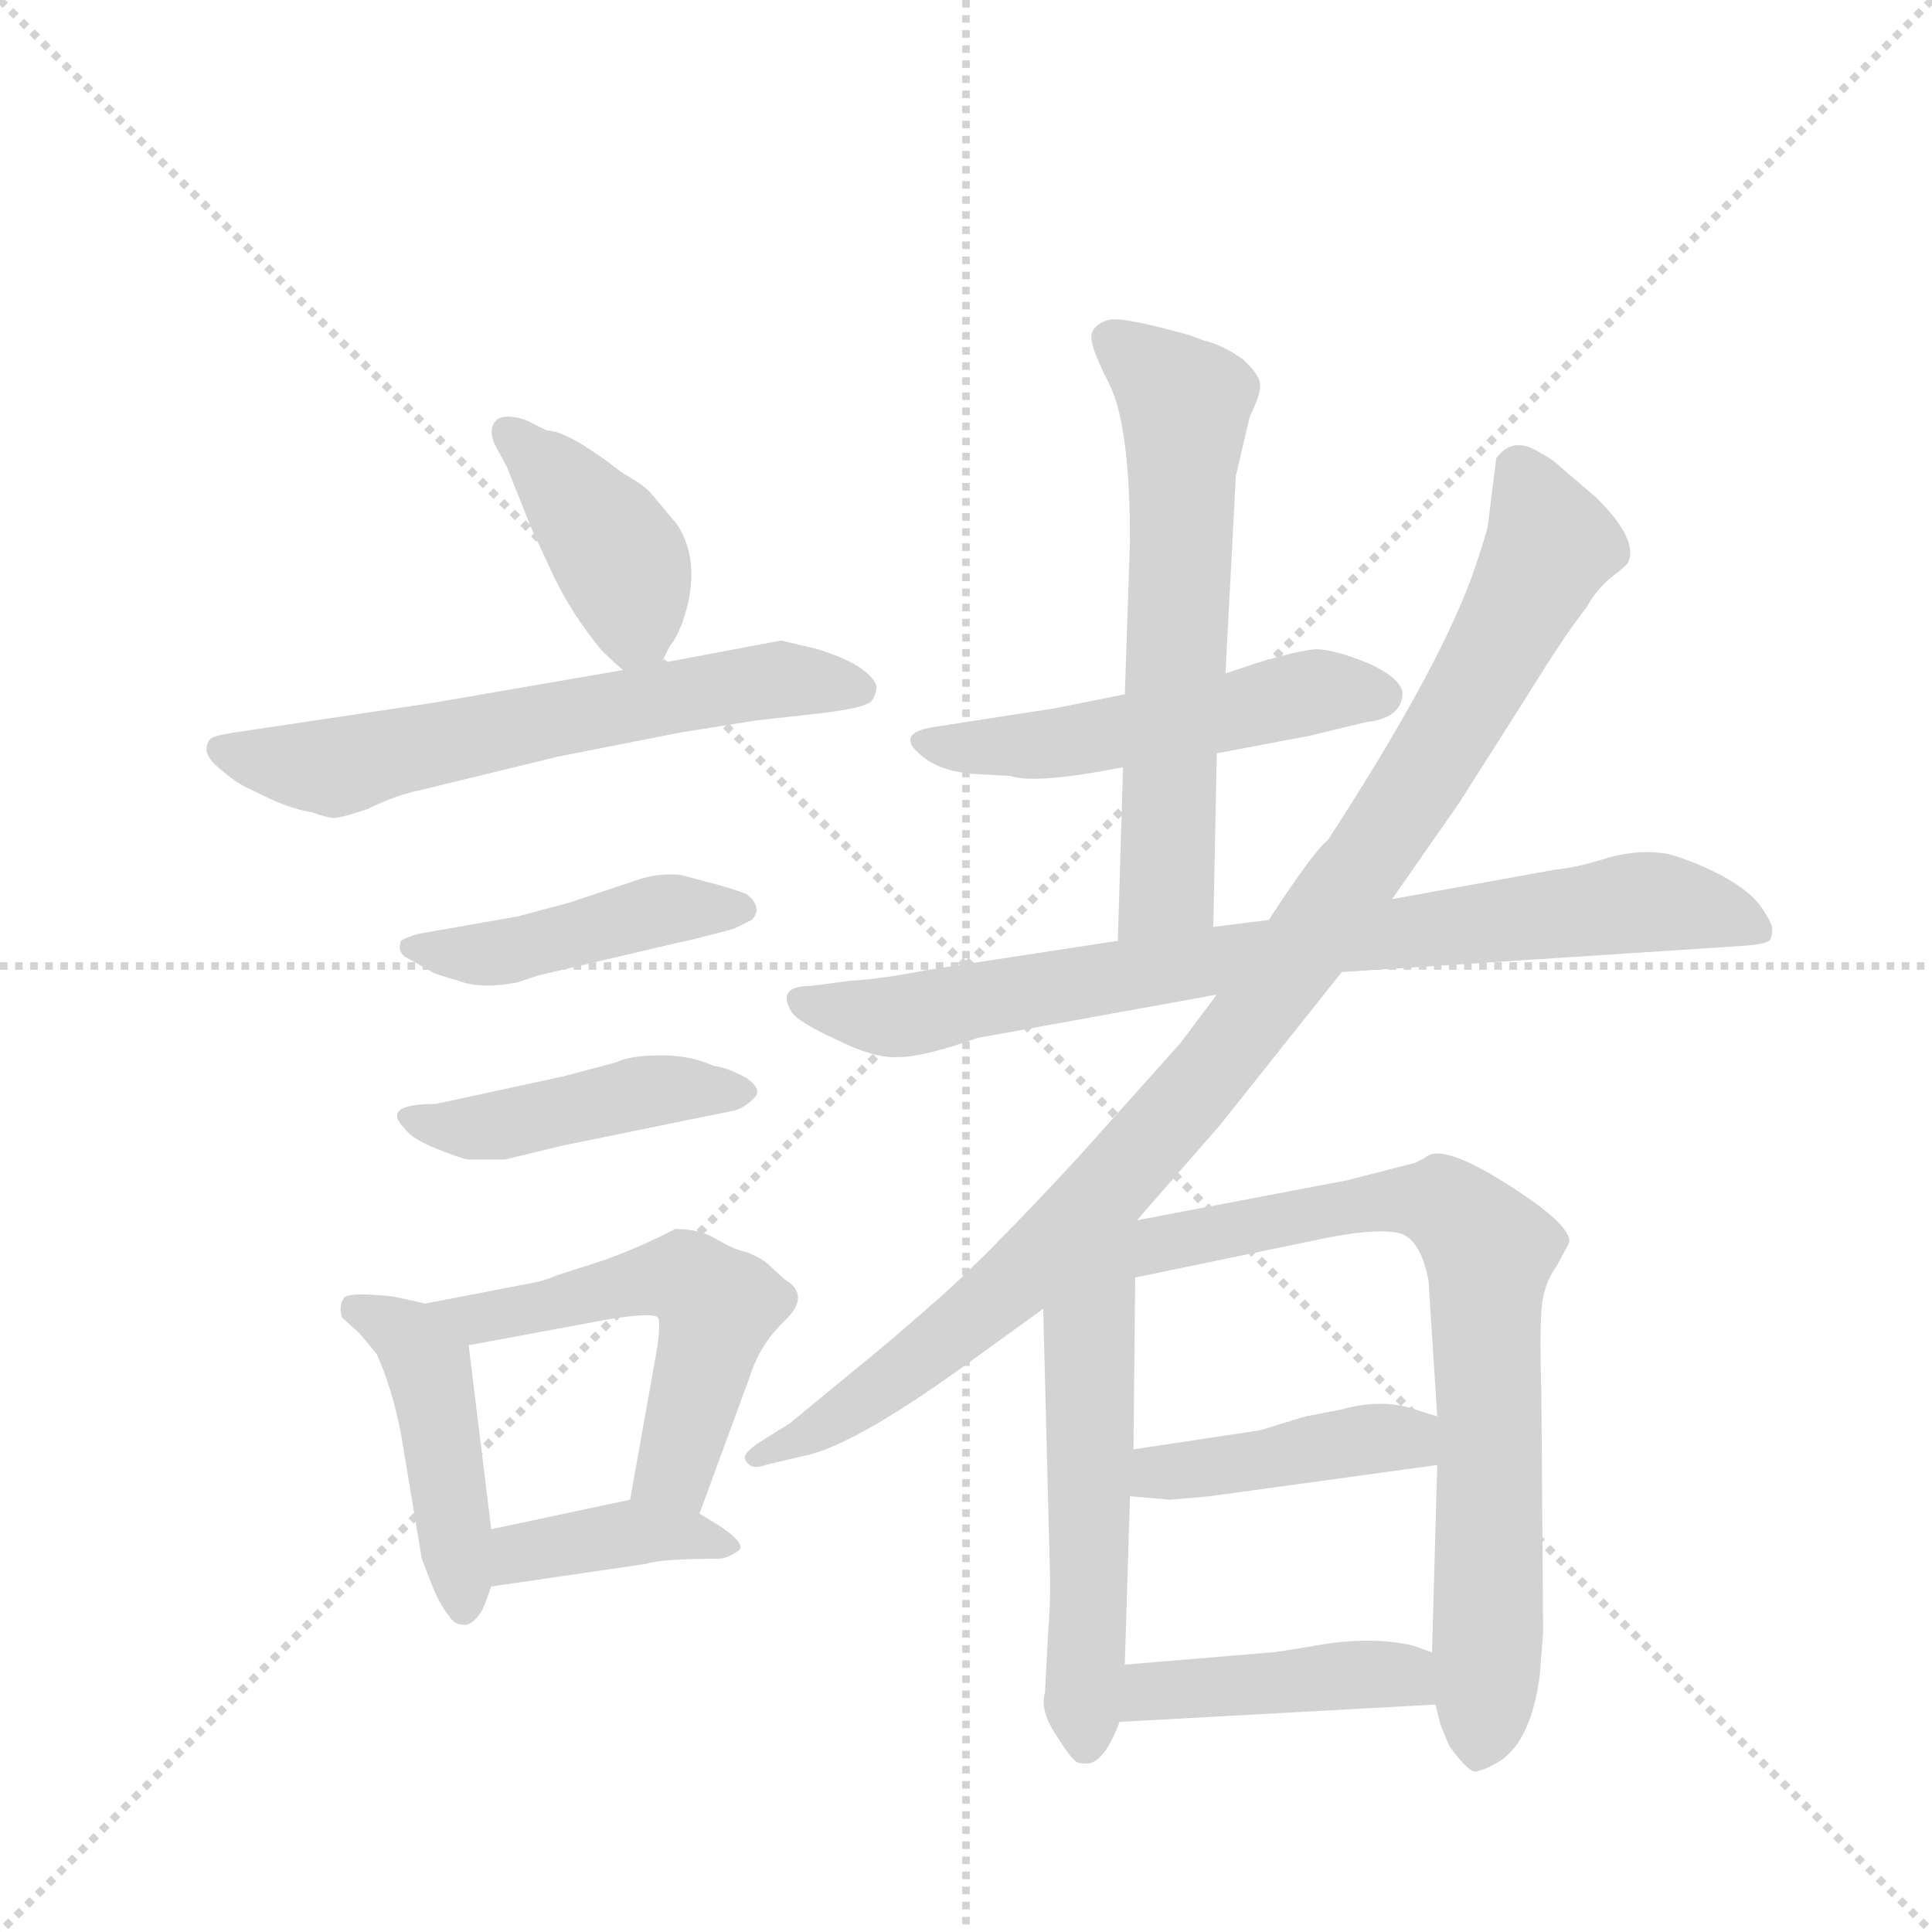<svg version="1.1" viewBox="0 0 1024 1024" xmlns="http://www.w3.org/2000/svg">
  <g stroke="lightgray" stroke-dasharray="1,1" stroke-width="1" transform="scale(4, 4)">
    <line x1="0" y1="0" x2="256" y2="256"></line>
    <line x1="256" y1="0" x2="0" y2="256"></line>
    <line x1="128" y1="0" x2="128" y2="256"></line>
    <line x1="0" y1="128" x2="256" y2="128"></line>
  </g>
  <g transform="scale(0.92, -0.92) translate(60, -900)">
    <style type="text/css">
      
        @keyframes keyframes0 {
          from {
            stroke: blue;
            stroke-dashoffset: 409;
            stroke-width: 128;
          }
          57% {
            animation-timing-function: step-end;
            stroke: blue;
            stroke-dashoffset: 0;
            stroke-width: 128;
          }
          to {
            stroke: black;
            stroke-width: 1024;
          }
        }
        #make-me-a-hanzi-animation-0 {
          animation: keyframes0 0.583s both;
          animation-delay: 0s;
          animation-timing-function: linear;
        }
      
        @keyframes keyframes1 {
          from {
            stroke: blue;
            stroke-dashoffset: 627;
            stroke-width: 128;
          }
          67% {
            animation-timing-function: step-end;
            stroke: blue;
            stroke-dashoffset: 0;
            stroke-width: 128;
          }
          to {
            stroke: black;
            stroke-width: 1024;
          }
        }
        #make-me-a-hanzi-animation-1 {
          animation: keyframes1 0.76s both;
          animation-delay: 0.583s;
          animation-timing-function: linear;
        }
      
        @keyframes keyframes2 {
          from {
            stroke: blue;
            stroke-dashoffset: 446;
            stroke-width: 128;
          }
          59% {
            animation-timing-function: step-end;
            stroke: blue;
            stroke-dashoffset: 0;
            stroke-width: 128;
          }
          to {
            stroke: black;
            stroke-width: 1024;
          }
        }
        #make-me-a-hanzi-animation-2 {
          animation: keyframes2 0.613s both;
          animation-delay: 1.343s;
          animation-timing-function: linear;
        }
      
        @keyframes keyframes3 {
          from {
            stroke: blue;
            stroke-dashoffset: 443;
            stroke-width: 128;
          }
          59% {
            animation-timing-function: step-end;
            stroke: blue;
            stroke-dashoffset: 0;
            stroke-width: 128;
          }
          to {
            stroke: black;
            stroke-width: 1024;
          }
        }
        #make-me-a-hanzi-animation-3 {
          animation: keyframes3 0.611s both;
          animation-delay: 1.956s;
          animation-timing-function: linear;
        }
      
        @keyframes keyframes4 {
          from {
            stroke: blue;
            stroke-dashoffset: 451;
            stroke-width: 128;
          }
          59% {
            animation-timing-function: step-end;
            stroke: blue;
            stroke-dashoffset: 0;
            stroke-width: 128;
          }
          to {
            stroke: black;
            stroke-width: 1024;
          }
        }
        #make-me-a-hanzi-animation-4 {
          animation: keyframes4 0.617s both;
          animation-delay: 2.567s;
          animation-timing-function: linear;
        }
      
        @keyframes keyframes5 {
          from {
            stroke: blue;
            stroke-dashoffset: 544;
            stroke-width: 128;
          }
          64% {
            animation-timing-function: step-end;
            stroke: blue;
            stroke-dashoffset: 0;
            stroke-width: 128;
          }
          to {
            stroke: black;
            stroke-width: 1024;
          }
        }
        #make-me-a-hanzi-animation-5 {
          animation: keyframes5 0.693s both;
          animation-delay: 3.184s;
          animation-timing-function: linear;
        }
      
        @keyframes keyframes6 {
          from {
            stroke: blue;
            stroke-dashoffset: 392;
            stroke-width: 128;
          }
          56% {
            animation-timing-function: step-end;
            stroke: blue;
            stroke-dashoffset: 0;
            stroke-width: 128;
          }
          to {
            stroke: black;
            stroke-width: 1024;
          }
        }
        #make-me-a-hanzi-animation-6 {
          animation: keyframes6 0.569s both;
          animation-delay: 3.876s;
          animation-timing-function: linear;
        }
      
        @keyframes keyframes7 {
          from {
            stroke: blue;
            stroke-dashoffset: 521;
            stroke-width: 128;
          }
          63% {
            animation-timing-function: step-end;
            stroke: blue;
            stroke-dashoffset: 0;
            stroke-width: 128;
          }
          to {
            stroke: black;
            stroke-width: 1024;
          }
        }
        #make-me-a-hanzi-animation-7 {
          animation: keyframes7 0.674s both;
          animation-delay: 4.445s;
          animation-timing-function: linear;
        }
      
        @keyframes keyframes8 {
          from {
            stroke: blue;
            stroke-dashoffset: 623;
            stroke-width: 128;
          }
          67% {
            animation-timing-function: step-end;
            stroke: blue;
            stroke-dashoffset: 0;
            stroke-width: 128;
          }
          to {
            stroke: black;
            stroke-width: 1024;
          }
        }
        #make-me-a-hanzi-animation-8 {
          animation: keyframes8 0.757s both;
          animation-delay: 5.119s;
          animation-timing-function: linear;
        }
      
        @keyframes keyframes9 {
          from {
            stroke: blue;
            stroke-dashoffset: 818;
            stroke-width: 128;
          }
          73% {
            animation-timing-function: step-end;
            stroke: blue;
            stroke-dashoffset: 0;
            stroke-width: 128;
          }
          to {
            stroke: black;
            stroke-width: 1024;
          }
        }
        #make-me-a-hanzi-animation-9 {
          animation: keyframes9 0.916s both;
          animation-delay: 5.876s;
          animation-timing-function: linear;
        }
      
        @keyframes keyframes10 {
          from {
            stroke: blue;
            stroke-dashoffset: 1008;
            stroke-width: 128;
          }
          77% {
            animation-timing-function: step-end;
            stroke: blue;
            stroke-dashoffset: 0;
            stroke-width: 128;
          }
          to {
            stroke: black;
            stroke-width: 1024;
          }
        }
        #make-me-a-hanzi-animation-10 {
          animation: keyframes10 1.07s both;
          animation-delay: 6.792s;
          animation-timing-function: linear;
        }
      
        @keyframes keyframes11 {
          from {
            stroke: blue;
            stroke-dashoffset: 556;
            stroke-width: 128;
          }
          64% {
            animation-timing-function: step-end;
            stroke: blue;
            stroke-dashoffset: 0;
            stroke-width: 128;
          }
          to {
            stroke: black;
            stroke-width: 1024;
          }
        }
        #make-me-a-hanzi-animation-11 {
          animation: keyframes11 0.702s both;
          animation-delay: 7.862s;
          animation-timing-function: linear;
        }
      
        @keyframes keyframes12 {
          from {
            stroke: blue;
            stroke-dashoffset: 757;
            stroke-width: 128;
          }
          71% {
            animation-timing-function: step-end;
            stroke: blue;
            stroke-dashoffset: 0;
            stroke-width: 128;
          }
          to {
            stroke: black;
            stroke-width: 1024;
          }
        }
        #make-me-a-hanzi-animation-12 {
          animation: keyframes12 0.866s both;
          animation-delay: 8.565s;
          animation-timing-function: linear;
        }
      
        @keyframes keyframes13 {
          from {
            stroke: blue;
            stroke-dashoffset: 426;
            stroke-width: 128;
          }
          58% {
            animation-timing-function: step-end;
            stroke: blue;
            stroke-dashoffset: 0;
            stroke-width: 128;
          }
          to {
            stroke: black;
            stroke-width: 1024;
          }
        }
        #make-me-a-hanzi-animation-13 {
          animation: keyframes13 0.597s both;
          animation-delay: 9.431s;
          animation-timing-function: linear;
        }
      
        @keyframes keyframes14 {
          from {
            stroke: blue;
            stroke-dashoffset: 432;
            stroke-width: 128;
          }
          58% {
            animation-timing-function: step-end;
            stroke: blue;
            stroke-dashoffset: 0;
            stroke-width: 128;
          }
          to {
            stroke: black;
            stroke-width: 1024;
          }
        }
        #make-me-a-hanzi-animation-14 {
          animation: keyframes14 0.602s both;
          animation-delay: 10.028s;
          animation-timing-function: linear;
        }
      
    </style>
    
      <path d="M 321 518 L 326 528 Q 329 531 333 541 Q 345 575 330 598 L 314 617 Q 310 621 298 628 Q 267 652 255 652 L 243 658 Q 231 662 226 658 Q 221 653 225 644 L 232 631 L 246 596 L 259 568 Q 269 547 286 526 Q 295 517 299 514 C 313 502 313 502 321 518 Z" fill="lightgray"></path>
    
      <path d="M 411 526 L 390 531 L 321 518 L 299 514 L 189 495 L 75 478 Q 62 476 61 474 Q 59 472 59 468 Q 59 463 68 456 Q 77 448 87 444 Q 106 434 120 432 Q 131 428 134 429 Q 137 429 152 434 Q 168 442 183 445 L 261 464 L 332 478 L 376 485 L 412 489 Q 438 492 442 496 Q 445 500 445 505 Q 440 517 411 526 Z" fill="lightgray"></path>
    
      <path d="M 238 334 L 250 338 L 331 357 Q 337 358 363 365 L 373 370 Q 380 377 370 385 Q 359 389 347 392 L 332 396 Q 321 397 310 394 L 268 380 L 238 372 L 181 362 Q 174 360 171 358 Q 169 352 173 349 L 189 340 Q 190 339 204 335 Q 217 330 238 334 Z" fill="lightgray"></path>
    
      <path d="M 210 232 L 231 232 L 264 240 L 362 260 Q 368 261 374 267 Q 380 272 370 279 Q 359 285 351 286 Q 338 292 321 292 Q 303 292 295 288 L 265 280 L 191 264 Q 159 264 173 250 Q 177 244 192 238 Q 207 232 210 232 Z" fill="lightgray"></path>
    
      <path d="M 185 149 L 167 153 Q 140 156 138 152 Q 135 148 137 141 L 147 132 L 157 120 Q 166 100 171 74 L 183 2 L 188 -11 Q 193 -24 198 -30 Q 202 -37 209 -36 Q 215 -34 219 -25 L 223 -14 L 223 19 L 210 125 C 208 144 208 144 185 149 Z" fill="lightgray"></path>
    
      <path d="M 288 174 L 260 165 Q 254 162 242 160 L 185 149 C 156 143 181 120 210 125 L 291 140 Q 316 144 319 141 Q 321 138 318 120 L 303 36 C 298 6 333 0 343 28 L 372 107 Q 378 126 393 140 Q 407 154 392 163 L 381 173 Q 375 177 369 179 Q 363 180 353 186 Q 343 192 329 192 Q 310 182 288 174 Z" fill="lightgray"></path>
    
      <path d="M 223 -14 L 312 -1 Q 321 2 354 2 Q 359 2 366 7 Q 369 11 356 20 L 343 28 C 323 40 323 40 303 36 L 223 19 C 194 13 193 -18 223 -14 Z" fill="lightgray"></path>
    
      <path d="M 641 466 L 694 476 L 727 484 Q 747 486 748 500 Q 748 509 728 518 Q 708 526 698 526 Q 687 525 664 518 L 646 512 L 588 500 L 548 492 L 477 481 Q 454 477 473 463 Q 484 455 503 454 L 522 453 Q 536 448 587 458 L 641 466 Z" fill="lightgray"></path>
    
      <path d="M 639 366 L 641 466 L 646 512 L 652 626 L 660 660 Q 666 672 666 678 Q 666 684 656 693 Q 645 701 633 704 L 625 707 Q 589 717 580 716 Q 571 714 569 708 Q 567 702 579 679 Q 591 655 591 588 L 588 500 L 587 458 L 584 358 C 583 328 638 336 639 366 Z" fill="lightgray"></path>
    
      <path d="M 713 340 L 943 355 Q 959 356 960 359 Q 961 362 961 365 Q 961 368 955 377 Q 949 386 933 395 Q 916 404 901 408 Q 885 411 867 406 Q 848 400 836 399 L 742 382 L 671 370 L 639 366 L 584 358 L 473 341 Q 448 336 430 335 L 407 332 Q 387 332 396 317 Q 400 311 422 301 Q 444 290 458 291 Q 472 291 503 302 L 641 327 L 713 340 Z" fill="lightgray"></path>
    
      <path d="M 595 197 L 643 252 L 713 340 L 742 382 L 781 438 L 821 501 Q 842 535 854 550 Q 860 561 869 568 Q 877 574 878 576 Q 884 589 860 613 L 839 631 Q 834 636 822 642 Q 810 647 802 636 L 797 596 Q 793 582 788 568 Q 768 513 705 416 Q 697 410 671 370 L 641 327 L 620 299 L 560 232 Q 508 176 482 153 Q 455 129 429 108 L 395 80 L 379 70 Q 366 62 370 58 Q 373 53 381 56 L 402 61 Q 430 66 494 112 L 541 146 L 595 197 Z" fill="lightgray"></path>
    
      <path d="M 541 146 L 545 -11 Q 545 -27 544 -38 L 542 -75 Q 539 -85 548 -99 Q 557 -113 559 -114 Q 560 -116 566 -116 Q 576 -116 585 -92 L 588 -59 L 591 38 L 593 65 L 594 164 C 594 210 538 250 541 146 Z" fill="lightgray"></path>
    
      <path d="M 767 -82 L 770 -94 L 775 -106 Q 788 -124 792 -120 Q 795 -120 805 -114 Q 822 -102 827 -66 L 829 -40 L 828 98 Q 827 130 828 145 Q 829 160 837 171 L 844 184 Q 846 194 808 218 Q 770 242 761 233 L 755 230 L 716 220 L 595 197 C 566 191 565 158 594 164 L 705 187 Q 736 193 748 189 Q 759 184 763 162 L 768 84 L 768 56 L 765 -52 L 767 -82 Z" fill="lightgray"></path>
    
      <path d="M 591 38 L 614 36 L 637 38 L 768 56 C 798 60 797 75 768 84 L 752 89 Q 734 94 713 88 L 692 84 L 666 76 L 593 65 C 563 61 561 41 591 38 Z" fill="lightgray"></path>
    
      <path d="M 585 -92 L 767 -82 C 797 -80 793 -62 765 -52 L 754 -48 Q 732 -43 704 -47 Q 675 -52 672 -52 L 588 -59 C 558 -61 555 -94 585 -92 Z" fill="lightgray"></path>
    
    
      <clipPath id="make-me-a-hanzi-clip-0">
        <path d="M 321 518 L 326 528 Q 329 531 333 541 Q 345 575 330 598 L 314 617 Q 310 621 298 628 Q 267 652 255 652 L 243 658 Q 231 662 226 658 Q 221 653 225 644 L 232 631 L 246 596 L 259 568 Q 269 547 286 526 Q 295 517 299 514 C 313 502 313 502 321 518 Z"></path>
      </clipPath>
      <path clip-path="url(#make-me-a-hanzi-clip-0)" d="M 232 651 L 258 628 L 299 576 L 303 524" fill="none" id="make-me-a-hanzi-animation-0" stroke-dasharray="281 562" stroke-linecap="round"></path>
    
      <clipPath id="make-me-a-hanzi-clip-1">
        <path d="M 411 526 L 390 531 L 321 518 L 299 514 L 189 495 L 75 478 Q 62 476 61 474 Q 59 472 59 468 Q 59 463 68 456 Q 77 448 87 444 Q 106 434 120 432 Q 131 428 134 429 Q 137 429 152 434 Q 168 442 183 445 L 261 464 L 332 478 L 376 485 L 412 489 Q 438 492 442 496 Q 445 500 445 505 Q 440 517 411 526 Z"></path>
      </clipPath>
      <path clip-path="url(#make-me-a-hanzi-clip-1)" d="M 70 468 L 138 459 L 373 507 L 435 503" fill="none" id="make-me-a-hanzi-animation-1" stroke-dasharray="499 998" stroke-linecap="round"></path>
    
      <clipPath id="make-me-a-hanzi-clip-2">
        <path d="M 238 334 L 250 338 L 331 357 Q 337 358 363 365 L 373 370 Q 380 377 370 385 Q 359 389 347 392 L 332 396 Q 321 397 310 394 L 268 380 L 238 372 L 181 362 Q 174 360 171 358 Q 169 352 173 349 L 189 340 Q 190 339 204 335 Q 217 330 238 334 Z"></path>
      </clipPath>
      <path clip-path="url(#make-me-a-hanzi-clip-2)" d="M 178 355 L 229 351 L 327 377 L 364 376" fill="none" id="make-me-a-hanzi-animation-2" stroke-dasharray="318 636" stroke-linecap="round"></path>
    
      <clipPath id="make-me-a-hanzi-clip-3">
        <path d="M 210 232 L 231 232 L 264 240 L 362 260 Q 368 261 374 267 Q 380 272 370 279 Q 359 285 351 286 Q 338 292 321 292 Q 303 292 295 288 L 265 280 L 191 264 Q 159 264 173 250 Q 177 244 192 238 Q 207 232 210 232 Z"></path>
      </clipPath>
      <path clip-path="url(#make-me-a-hanzi-clip-3)" d="M 182 258 L 191 251 L 211 250 L 315 272 L 364 270" fill="none" id="make-me-a-hanzi-animation-3" stroke-dasharray="315 630" stroke-linecap="round"></path>
    
      <clipPath id="make-me-a-hanzi-clip-4">
        <path d="M 185 149 L 167 153 Q 140 156 138 152 Q 135 148 137 141 L 147 132 L 157 120 Q 166 100 171 74 L 183 2 L 188 -11 Q 193 -24 198 -30 Q 202 -37 209 -36 Q 215 -34 219 -25 L 223 -14 L 223 19 L 210 125 C 208 144 208 144 185 149 Z"></path>
      </clipPath>
      <path clip-path="url(#make-me-a-hanzi-clip-4)" d="M 144 146 L 175 130 L 187 112 L 208 -25" fill="none" id="make-me-a-hanzi-animation-4" stroke-dasharray="323 646" stroke-linecap="round"></path>
    
      <clipPath id="make-me-a-hanzi-clip-5">
        <path d="M 288 174 L 260 165 Q 254 162 242 160 L 185 149 C 156 143 181 120 210 125 L 291 140 Q 316 144 319 141 Q 321 138 318 120 L 303 36 C 298 6 333 0 343 28 L 372 107 Q 378 126 393 140 Q 407 154 392 163 L 381 173 Q 375 177 369 179 Q 363 180 353 186 Q 343 192 329 192 Q 310 182 288 174 Z"></path>
      </clipPath>
      <path clip-path="url(#make-me-a-hanzi-clip-5)" d="M 192 148 L 215 140 L 318 163 L 344 158 L 353 147 L 330 55 L 311 42" fill="none" id="make-me-a-hanzi-animation-5" stroke-dasharray="416 832" stroke-linecap="round"></path>
    
      <clipPath id="make-me-a-hanzi-clip-6">
        <path d="M 223 -14 L 312 -1 Q 321 2 354 2 Q 359 2 366 7 Q 369 11 356 20 L 343 28 C 323 40 323 40 303 36 L 223 19 C 194 13 193 -18 223 -14 Z"></path>
      </clipPath>
      <path clip-path="url(#make-me-a-hanzi-clip-6)" d="M 230 -8 L 246 7 L 306 17 L 358 8" fill="none" id="make-me-a-hanzi-animation-6" stroke-dasharray="264 528" stroke-linecap="round"></path>
    
      <clipPath id="make-me-a-hanzi-clip-7">
        <path d="M 641 466 L 694 476 L 727 484 Q 747 486 748 500 Q 748 509 728 518 Q 708 526 698 526 Q 687 525 664 518 L 646 512 L 588 500 L 548 492 L 477 481 Q 454 477 473 463 Q 484 455 503 454 L 522 453 Q 536 448 587 458 L 641 466 Z"></path>
      </clipPath>
      <path clip-path="url(#make-me-a-hanzi-clip-7)" d="M 474 472 L 534 470 L 694 501 L 736 499" fill="none" id="make-me-a-hanzi-animation-7" stroke-dasharray="393 786" stroke-linecap="round"></path>
    
      <clipPath id="make-me-a-hanzi-clip-8">
        <path d="M 639 366 L 641 466 L 646 512 L 652 626 L 660 660 Q 666 672 666 678 Q 666 684 656 693 Q 645 701 633 704 L 625 707 Q 589 717 580 716 Q 571 714 569 708 Q 567 702 579 679 Q 591 655 591 588 L 588 500 L 587 458 L 584 358 C 583 328 638 336 639 366 Z"></path>
      </clipPath>
      <path clip-path="url(#make-me-a-hanzi-clip-8)" d="M 580 704 L 608 684 L 623 663 L 612 390 L 590 365" fill="none" id="make-me-a-hanzi-animation-8" stroke-dasharray="495 990" stroke-linecap="round"></path>
    
      <clipPath id="make-me-a-hanzi-clip-9">
        <path d="M 713 340 L 943 355 Q 959 356 960 359 Q 961 362 961 365 Q 961 368 955 377 Q 949 386 933 395 Q 916 404 901 408 Q 885 411 867 406 Q 848 400 836 399 L 742 382 L 671 370 L 639 366 L 584 358 L 473 341 Q 448 336 430 335 L 407 332 Q 387 332 396 317 Q 400 311 422 301 Q 444 290 458 291 Q 472 291 503 302 L 641 327 L 713 340 Z"></path>
      </clipPath>
      <path clip-path="url(#make-me-a-hanzi-clip-9)" d="M 402 324 L 419 317 L 461 315 L 709 359 L 879 380 L 929 375 L 955 363" fill="none" id="make-me-a-hanzi-animation-9" stroke-dasharray="690 1380" stroke-linecap="round"></path>
    
      <clipPath id="make-me-a-hanzi-clip-10">
        <path d="M 595 197 L 643 252 L 713 340 L 742 382 L 781 438 L 821 501 Q 842 535 854 550 Q 860 561 869 568 Q 877 574 878 576 Q 884 589 860 613 L 839 631 Q 834 636 822 642 Q 810 647 802 636 L 797 596 Q 793 582 788 568 Q 768 513 705 416 Q 697 410 671 370 L 641 327 L 620 299 L 560 232 Q 508 176 482 153 Q 455 129 429 108 L 395 80 L 379 70 Q 366 62 370 58 Q 373 53 381 56 L 402 61 Q 430 66 494 112 L 541 146 L 595 197 Z"></path>
      </clipPath>
      <path clip-path="url(#make-me-a-hanzi-clip-10)" d="M 815 628 L 833 586 L 816 551 L 749 436 L 647 294 L 563 199 L 500 141 L 404 72 L 377 63" fill="none" id="make-me-a-hanzi-animation-10" stroke-dasharray="880 1760" stroke-linecap="round"></path>
    
      <clipPath id="make-me-a-hanzi-clip-11">
        <path d="M 541 146 L 545 -11 Q 545 -27 544 -38 L 542 -75 Q 539 -85 548 -99 Q 557 -113 559 -114 Q 560 -116 566 -116 Q 576 -116 585 -92 L 588 -59 L 591 38 L 593 65 L 594 164 C 594 210 538 250 541 146 Z"></path>
      </clipPath>
      <path clip-path="url(#make-me-a-hanzi-clip-11)" d="M 590 192 L 567 135 L 566 -104" fill="none" id="make-me-a-hanzi-animation-11" stroke-dasharray="428 856" stroke-linecap="round"></path>
    
      <clipPath id="make-me-a-hanzi-clip-12">
        <path d="M 767 -82 L 770 -94 L 775 -106 Q 788 -124 792 -120 Q 795 -120 805 -114 Q 822 -102 827 -66 L 829 -40 L 828 98 Q 827 130 828 145 Q 829 160 837 171 L 844 184 Q 846 194 808 218 Q 770 242 761 233 L 755 230 L 716 220 L 595 197 C 566 191 565 158 594 164 L 705 187 Q 736 193 748 189 Q 759 184 763 162 L 768 84 L 768 56 L 765 -52 L 767 -82 Z"></path>
      </clipPath>
      <path clip-path="url(#make-me-a-hanzi-clip-12)" d="M 600 169 L 620 187 L 740 209 L 773 205 L 798 179 L 793 -104" fill="none" id="make-me-a-hanzi-animation-12" stroke-dasharray="629 1258" stroke-linecap="round"></path>
    
      <clipPath id="make-me-a-hanzi-clip-13">
        <path d="M 591 38 L 614 36 L 637 38 L 768 56 C 798 60 797 75 768 84 L 752 89 Q 734 94 713 88 L 692 84 L 666 76 L 593 65 C 563 61 561 41 591 38 Z"></path>
      </clipPath>
      <path clip-path="url(#make-me-a-hanzi-clip-13)" d="M 597 44 L 608 52 L 734 72 L 750 71 L 760 63" fill="none" id="make-me-a-hanzi-animation-13" stroke-dasharray="298 596" stroke-linecap="round"></path>
    
      <clipPath id="make-me-a-hanzi-clip-14">
        <path d="M 585 -92 L 767 -82 C 797 -80 793 -62 765 -52 L 754 -48 Q 732 -43 704 -47 Q 675 -52 672 -52 L 588 -59 C 558 -61 555 -94 585 -92 Z"></path>
      </clipPath>
      <path clip-path="url(#make-me-a-hanzi-clip-14)" d="M 592 -87 L 607 -75 L 735 -64 L 748 -65 L 759 -75" fill="none" id="make-me-a-hanzi-animation-14" stroke-dasharray="304 608" stroke-linecap="round"></path>
    
  </g>
</svg>